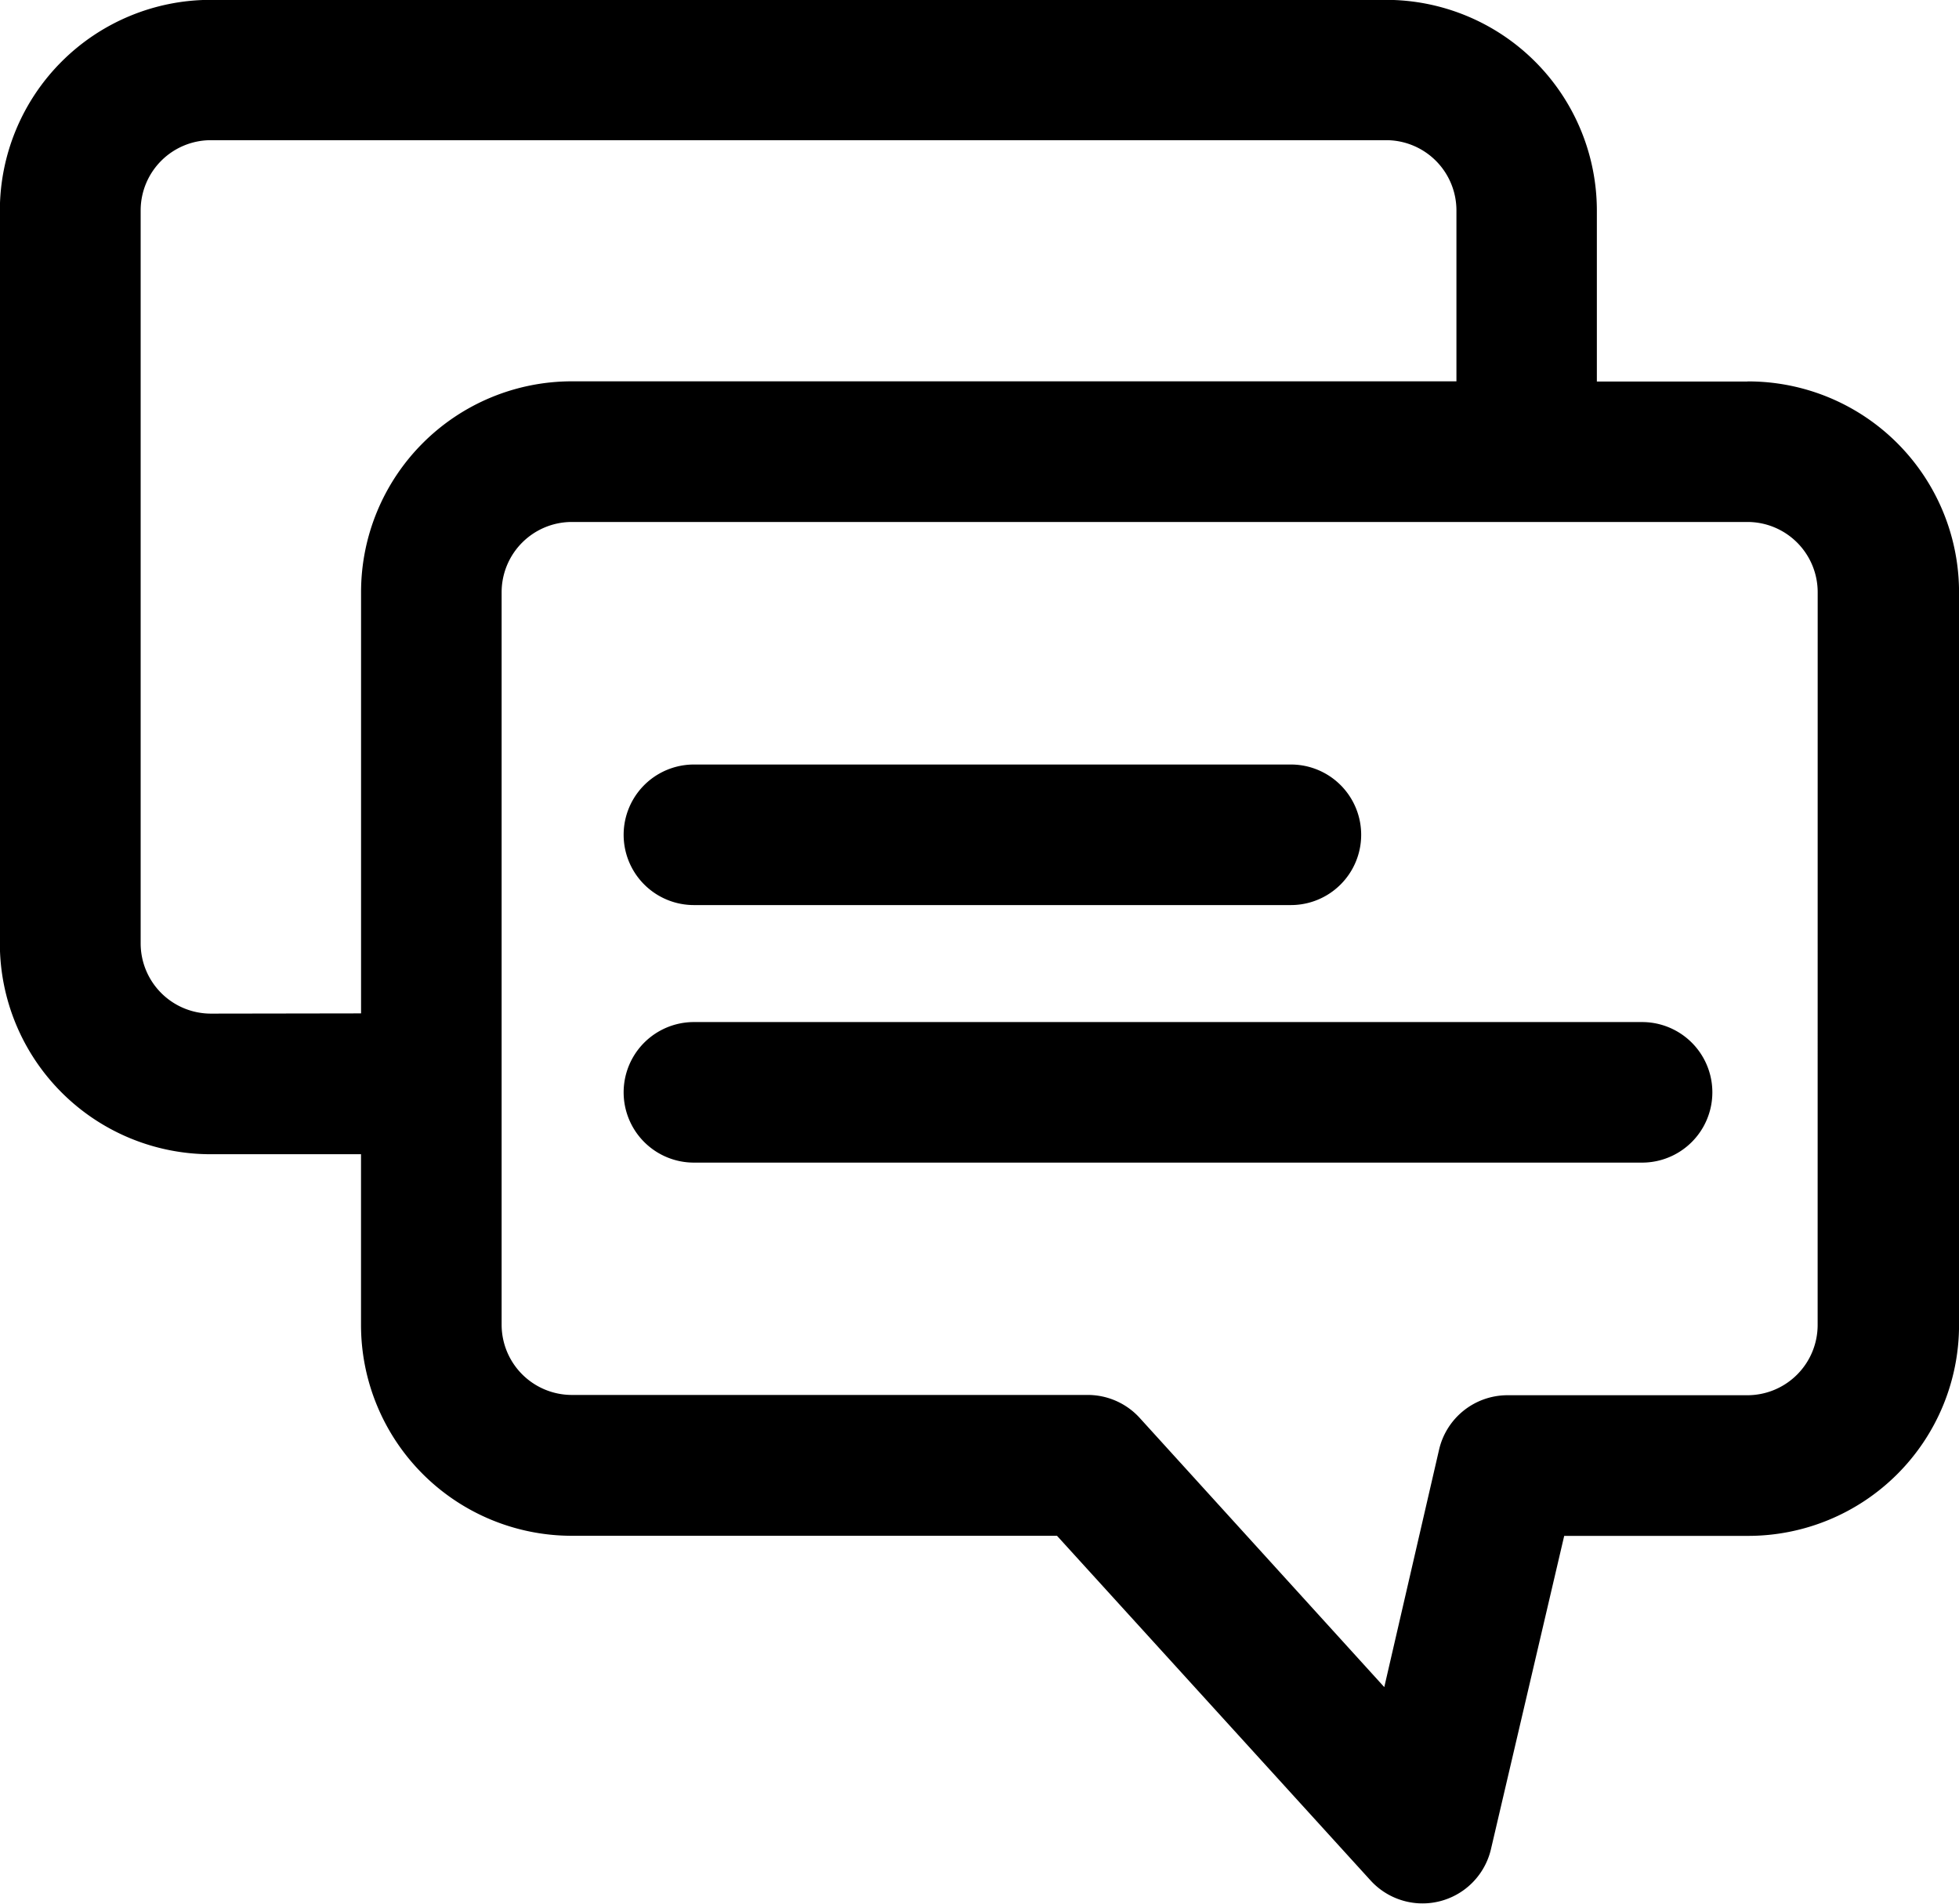 <svg xmlns="http://www.w3.org/2000/svg" width="41.81" height="40.632" viewBox="0 0 41.81 40.632">
  <g id="noun-speech-bubbles-1234679" transform="translate(-8.18 -9.34)">
    <path id="Path_40684" data-name="Path 40684" d="M45.474,17.484H42.261V13.837a4.5,4.5,0,0,0-4.5-4.5H12.677a4.5,4.5,0,0,0-4.5,4.5V29.476a4.5,4.5,0,0,0,4.5,4.5h3.208V37.62a4.5,4.5,0,0,0,4.5,4.5H30.739l6.7,7.365A1.5,1.5,0,0,0,40,48.812l1.564-6.69h3.927a4.5,4.5,0,0,0,4.5-4.5V21.981a4.5,4.5,0,0,0-4.517-4.5ZM12.682,30.975a1.5,1.5,0,0,1-1.5-1.5V13.832a1.5,1.5,0,0,1,1.5-1.5H37.764a1.5,1.5,0,0,1,1.5,1.5v3.647H20.386a4.5,4.5,0,0,0-4.5,4.5V30.97ZM46.973,37.62a1.5,1.5,0,0,1-1.5,1.5H40.352a1.5,1.5,0,0,0-1.459,1.164l-1.169,5.066-5.211-5.736a1.5,1.5,0,0,0-1.109-.5H20.386a1.5,1.5,0,0,1-1.5-1.5V21.981a1.5,1.5,0,0,1,1.5-1.5H45.474a1.5,1.5,0,0,1,1.5,1.5Z" transform="translate(0)"/>
    <path id="Path_40685" data-name="Path 40685" d="M36.319,45H49.06a1.5,1.5,0,0,0,0-3H36.319a1.5,1.5,0,0,0,0,3Z" transform="translate(-13.329 -16.342)"/>
    <path id="Path_40686" data-name="Path 40686" d="M56.555,53H36.319a1.5,1.5,0,0,0,0,3H56.555a1.5,1.5,0,1,0,0-3Z" transform="translate(-13.329 -21.845)"/>
  </g>
</svg>
